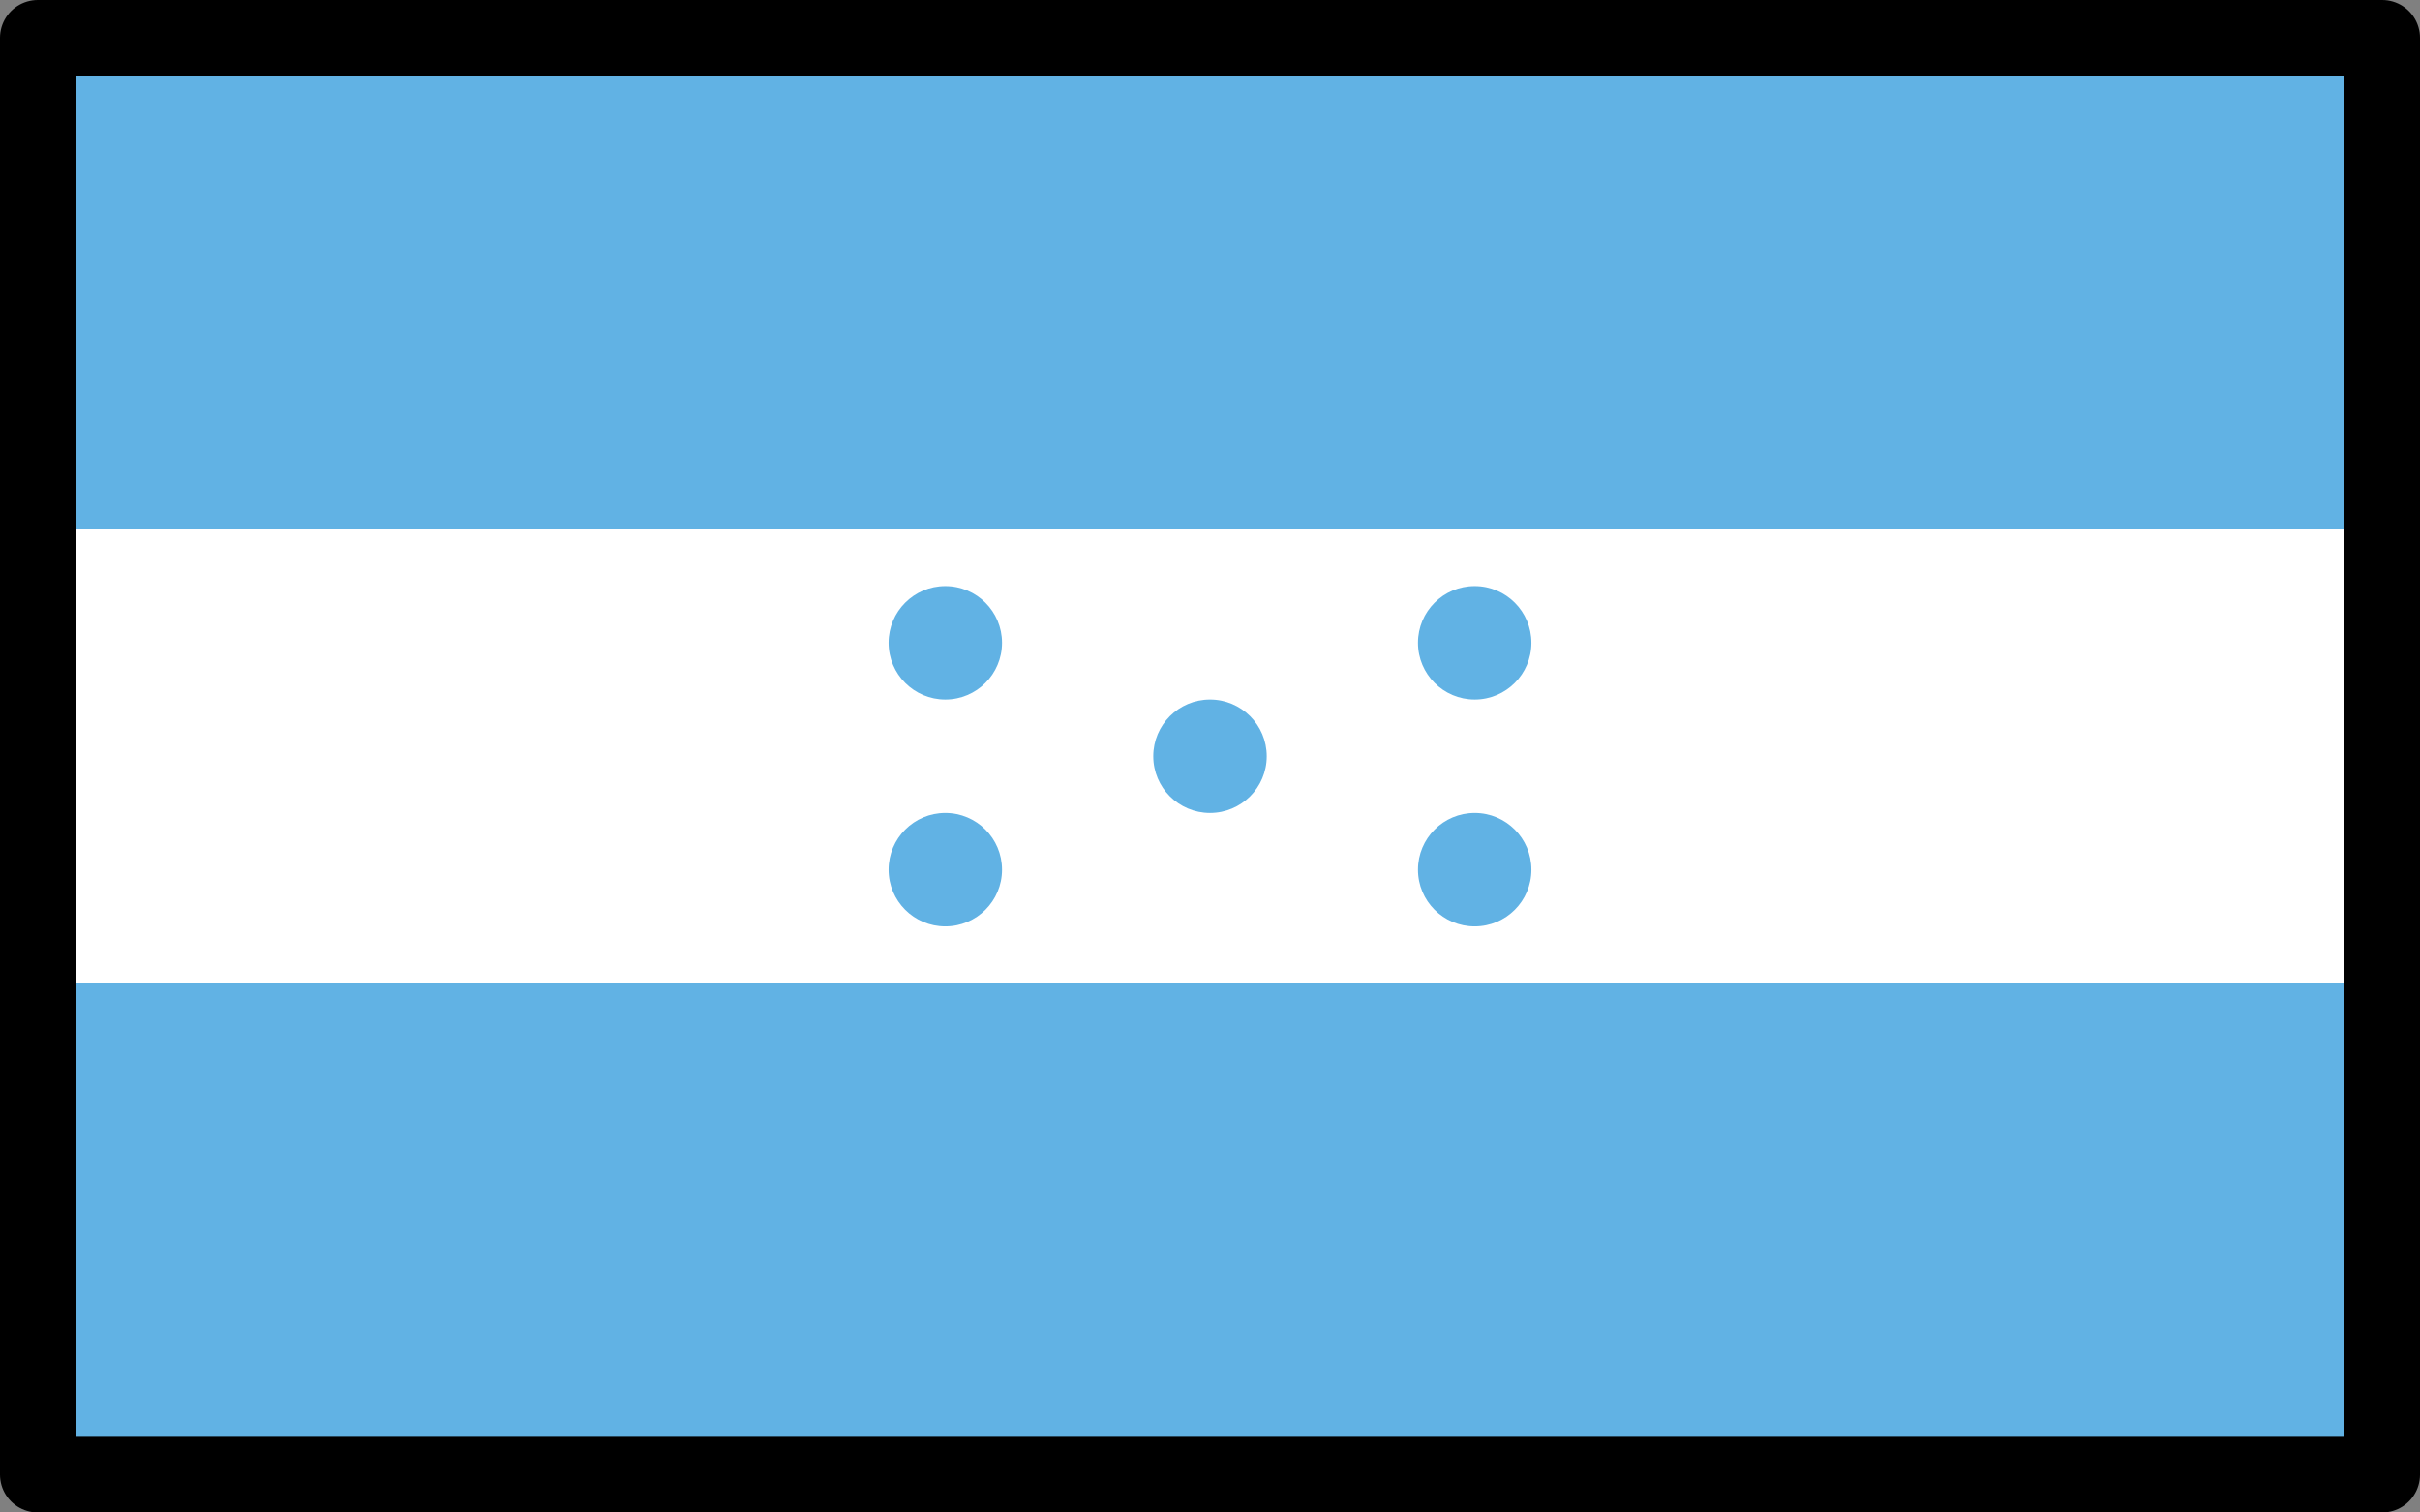 <?xml version="1.0" encoding="UTF-8" standalone="no"?>
<svg
   id="emoji"
   viewBox="0 0 64 40"
   version="1.1"
   sodipodi:docname="1f1ed-1f1f3.svg"
   width="64"
   height="40"
   xmlns:inkscape="http://www.inkscape.org/namespaces/inkscape"
   xmlns:sodipodi="http://sodipodi.sourceforge.net/DTD/sodipodi-0.dtd"
   xmlns="http://www.w3.org/2000/svg"
   xmlns:svg="http://www.w3.org/2000/svg">
  <rect x="0" y="0" width="64" height="40" fill="#808080" stroke="none"/>
  <defs
     id="defs7" />
  <sodipodi:namedview
     id="namedview7"
     pagecolor="#ffffff"
     bordercolor="#000000"
     borderopacity="0.25"
     inkscape:showpageshadow="2"
     inkscape:pageopacity="0.0"
     inkscape:pagecheckerboard="0"
     inkscape:deskcolor="#d1d1d1" />
  <g
     id="color"
     transform="translate(-4,-16)">
    <rect
       x="5"
       y="17"
       width="62"
       height="38"
       fill="#ffffff"
       id="rect1" />
    <rect
       x="5"
       y="17"
       width="62"
       height="13"
       fill="#61b2e4"
       id="rect2" />
    <rect
       x="5"
       y="42"
       width="62"
       height="13"
       fill="#61b2e4"
       id="rect3" />
    <circle
       cx="36"
       cy="36"
       r="1.5"
       fill="#61b2e4"
       id="circle3" />
    <circle
       cx="43"
       cy="39"
       r="1.5"
       fill="#61b2e4"
       id="circle4" />
    <circle
       cx="43"
       cy="33"
       r="1.5"
       fill="#61b2e4"
       id="circle5" />
    <circle
       cx="29"
       cy="39"
       r="1.5"
       fill="#61b2e4"
       id="circle6" />
    <circle
       cx="29"
       cy="33"
       r="1.5"
       fill="#61b2e4"
       id="circle7" />
  </g>
  <g
     id="line"
     transform="translate(-4,-16)">
    <rect
       x="5"
       y="17"
       width="62"
       height="38"
       fill="none"
       stroke="#000000"
       stroke-linecap="round"
       stroke-linejoin="round"
       stroke-width="2"
       id="rect7" />
  </g>
</svg>
